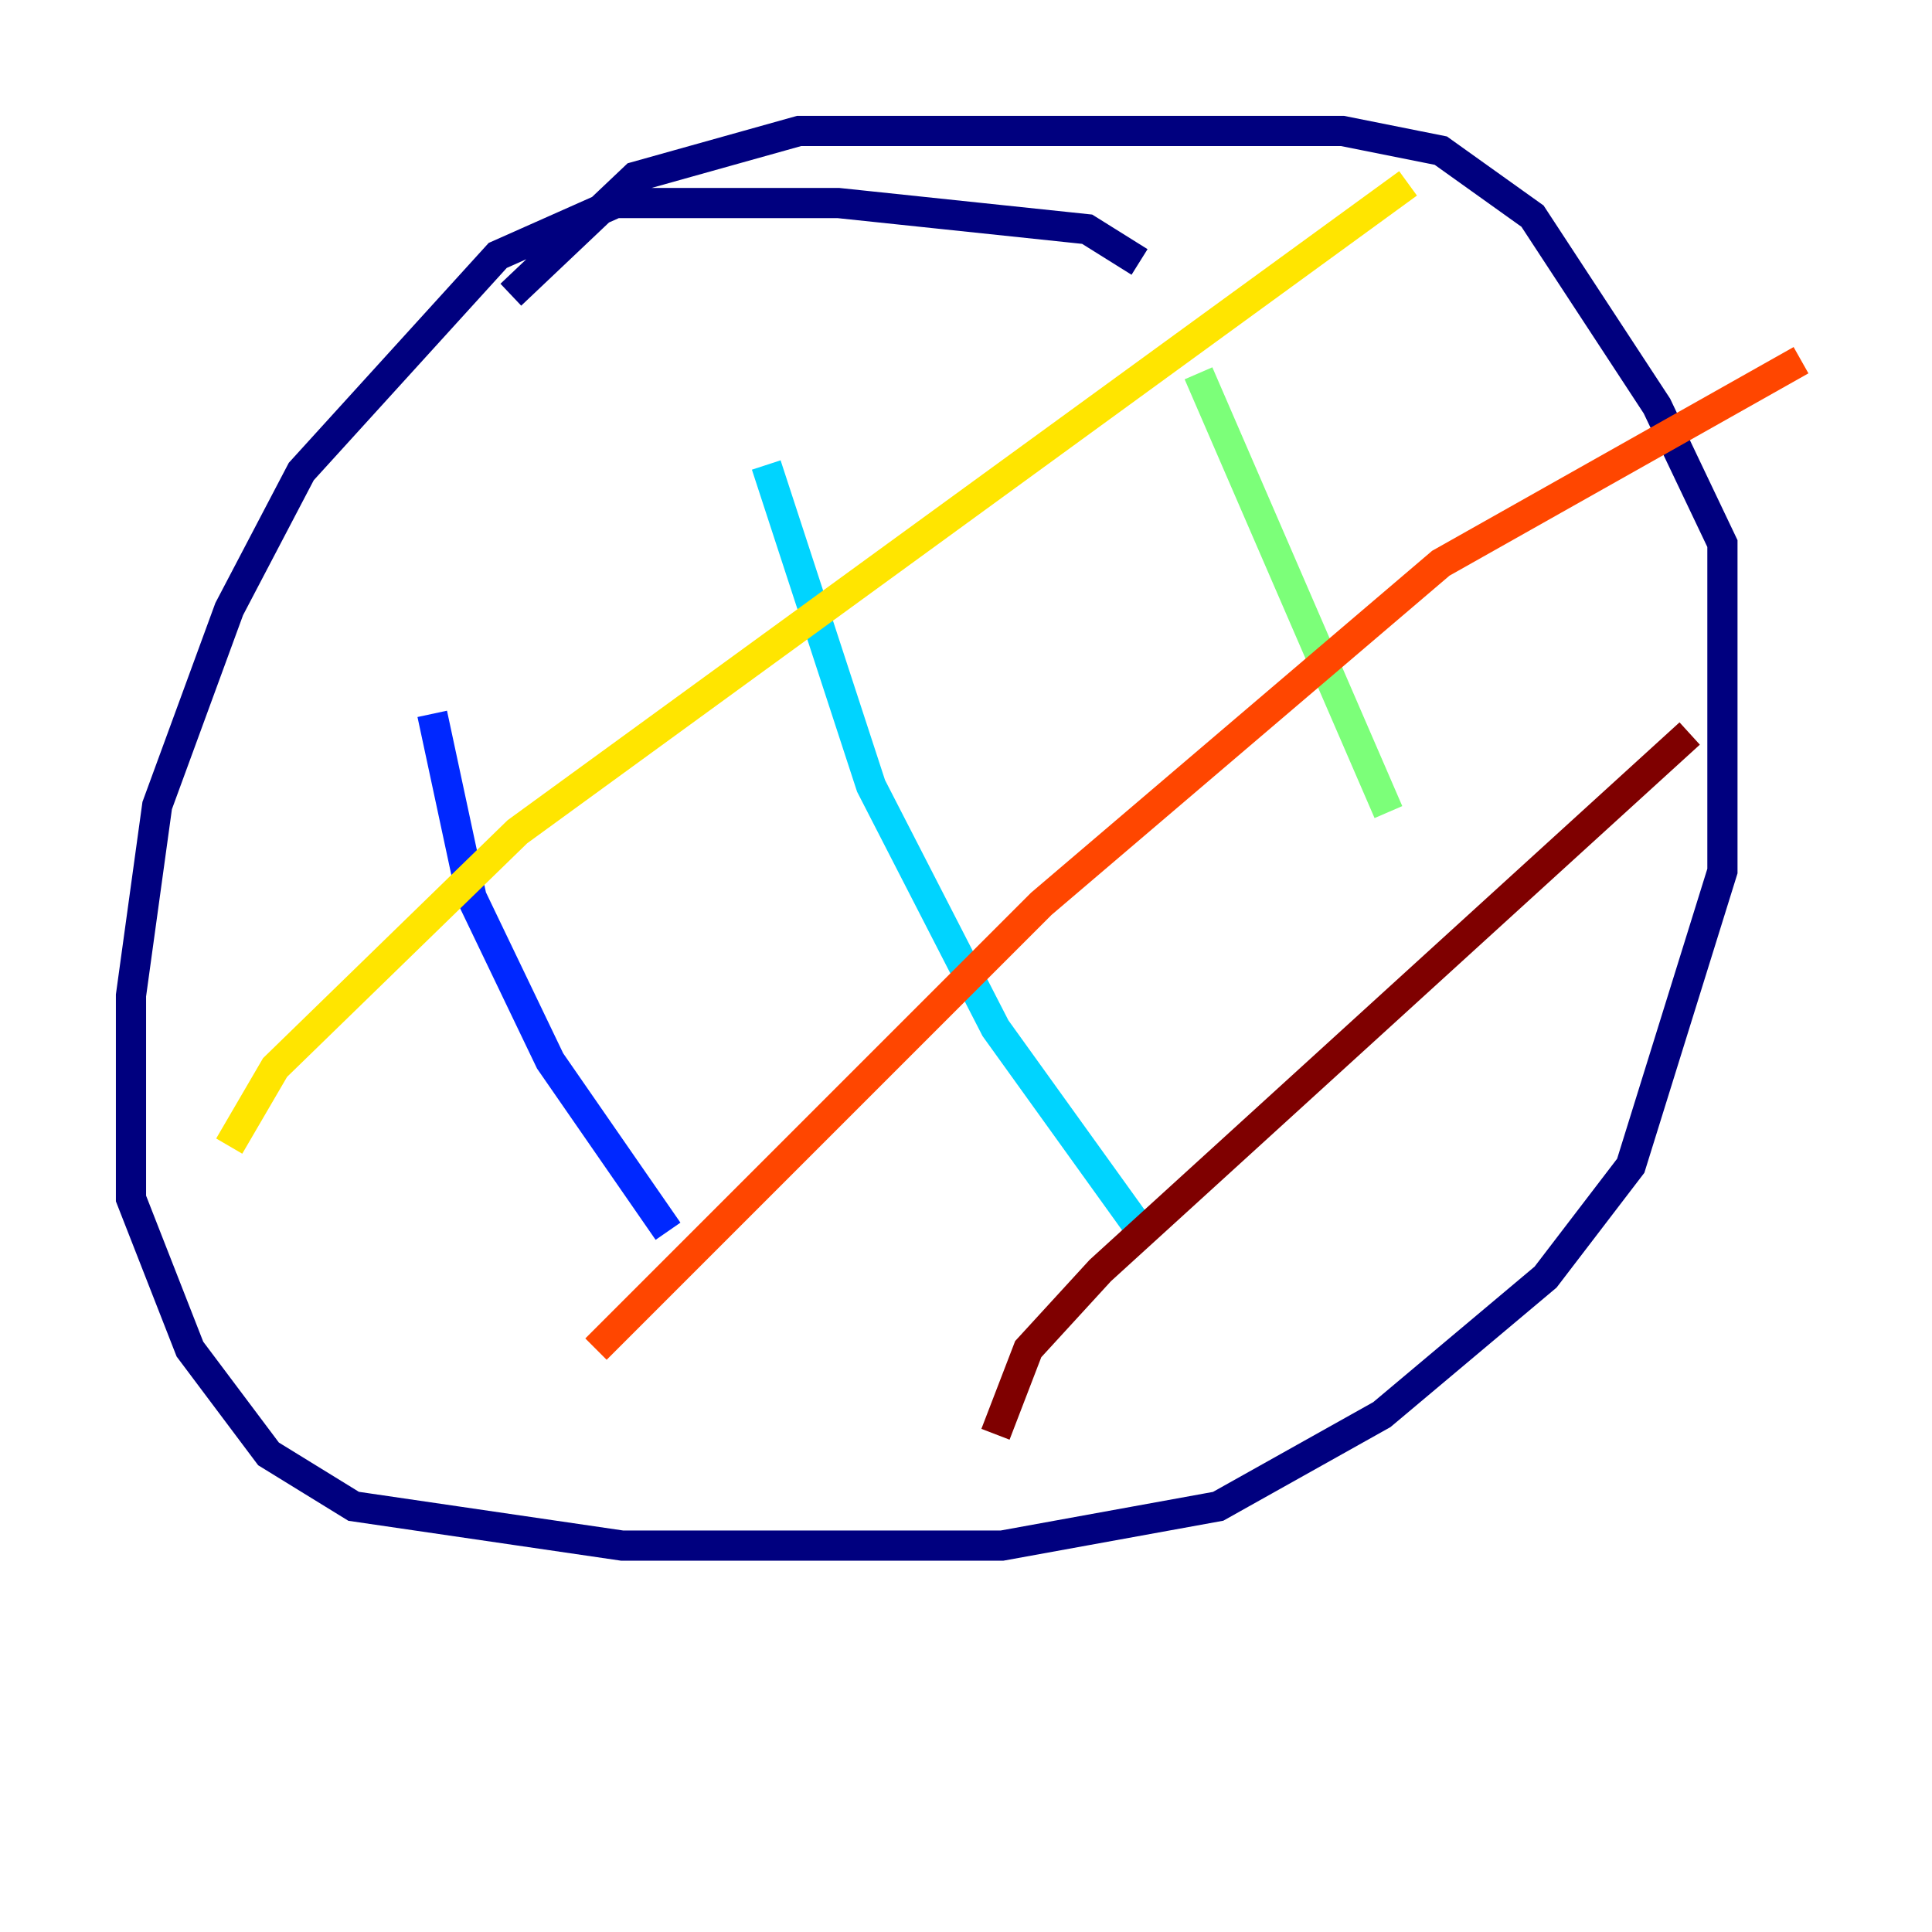 <?xml version="1.0" encoding="utf-8" ?>
<svg baseProfile="tiny" height="128" version="1.2" viewBox="0,0,128,128" width="128" xmlns="http://www.w3.org/2000/svg" xmlns:ev="http://www.w3.org/2001/xml-events" xmlns:xlink="http://www.w3.org/1999/xlink"><defs /><polyline fill="none" points="75.498,17.356 72.027,15.186 55.539,13.451 40.786,13.451 32.976,16.922 19.959,31.241 15.186,40.352 10.414,53.37 8.678,65.953 8.678,79.403 12.583,89.383 17.79,96.325 23.43,99.797 41.22,102.4 66.386,102.4 80.705,99.797 91.552,93.722 102.4,84.61 108.041,77.234 114.115,57.709 114.115,36.014 109.776,26.902 101.532,14.319 95.458,9.98 88.949,8.678 52.936,8.678 42.088,11.715 33.844,19.525" stroke="#00007f" stroke-width="2" /><polyline fill="none" points="28.637,47.295 31.241,59.444 36.447,70.291 44.258,81.573" stroke="#0028ff" stroke-width="2" /><polyline fill="none" points="50.766,30.807 57.709,52.068 65.953,68.122 75.932,82.007" stroke="#00d4ff" stroke-width="2" /><polyline fill="none" points="79.403,24.732 91.986,53.803" stroke="#7cff79" stroke-width="2" /><polyline fill="none" points="15.186,75.932 18.224,70.725 34.278,55.105 93.288,12.149" stroke="#ffe500" stroke-width="2" /><polyline fill="none" points="39.485,89.383 68.99,59.878 95.458,37.315 119.322,23.864" stroke="#ff4600" stroke-width="2" /><polyline fill="none" points="65.953,95.024 68.122,89.383 72.895,84.176 111.946,48.597" stroke="#7f0000" stroke-width="2" /></svg>